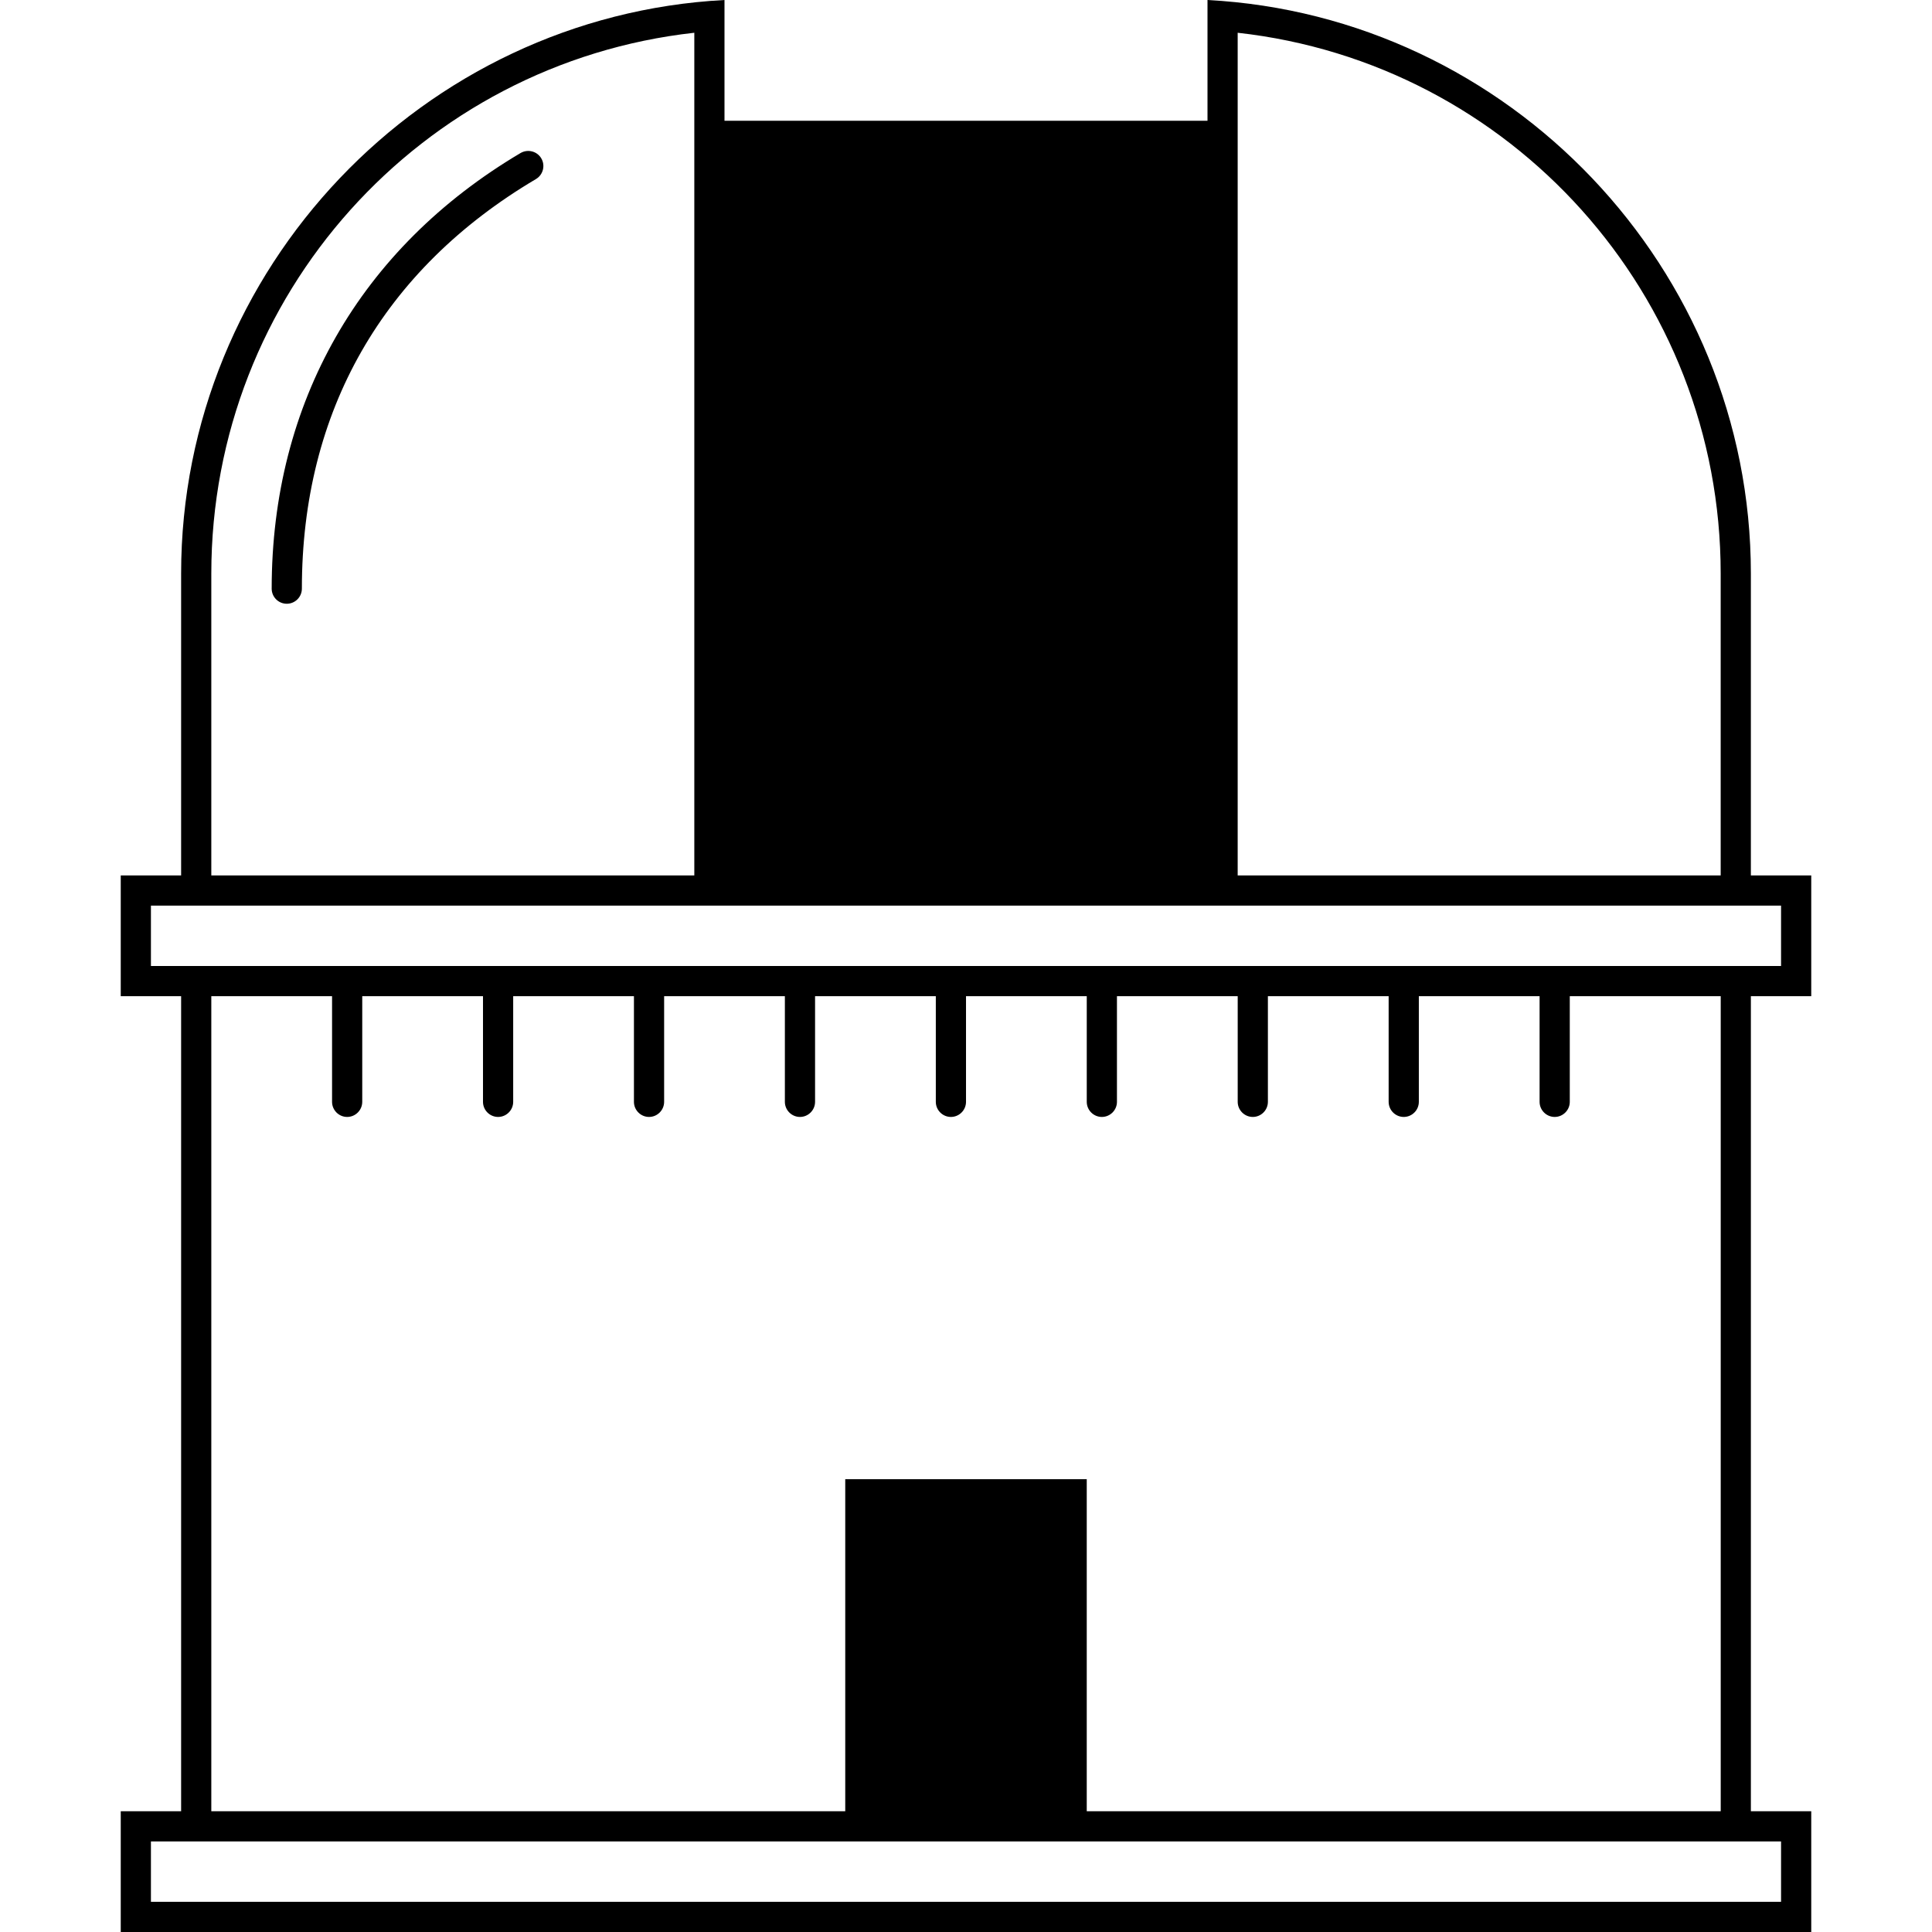 <?xml version="1.0" encoding="iso-8859-1"?>
<!-- Generator: Adobe Illustrator 19.0.0, SVG Export Plug-In . SVG Version: 6.00 Build 0)  -->
<svg version="1.1" id="Capa_1" xmlns="http://www.w3.org/2000/svg" xmlns:xlink="http://www.w3.org/1999/xlink" x="0px" y="0px"
	 viewBox="0 0 394.83 394.83" style="enable-background:new 0 0 394.83 394.83;" xml:space="preserve">
<g>
	<path id="Observatory" d="M200.499,67.862c-1.703,0-3.085,1.382-3.085,3.085s1.382,3.085,3.085,3.085
		c7.348,0,15.423,8.076,15.423,15.423c0,1.703,1.382,3.085,3.085,3.085c1.703,0,3.085-1.382,3.085-3.085
		C222.091,78.763,211.19,67.862,200.499,67.862L200.499,67.862z M106.387,31.272C73.585,50.699,55.522,82.31,55.522,120.3
		c0,1.703,1.382,3.085,3.085,3.085s3.085-1.382,3.085-3.085c0-36.238,16.546-65.184,47.842-83.71c1.462-0.87,1.949-2.77,1.08-4.232
		C109.755,30.902,107.862,30.414,106.387,31.272L106.387,31.272z M30.844,197.415v-12.339h6.169H148.06h98.708h111.046h6.169v12.339
		H30.844z M178.906,370.154h37.015v-61.692h-37.015V370.154L178.906,370.154z M70.944,228.262c1.697,0,3.085-1.388,3.085-3.085
		v-21.592h24.677v21.592c0,1.697,1.388,3.085,3.085,3.085s3.085-1.388,3.085-3.085v-21.592h24.677v21.592
		c0,1.697,1.388,3.085,3.085,3.085s3.085-1.388,3.085-3.085v-21.592h24.675v21.592c0,1.697,1.388,3.085,3.085,3.085
		c1.697,0,3.085-1.388,3.085-3.085v-21.592h24.677v21.592c0,1.697,1.388,3.085,3.085,3.085c1.697,0,3.085-1.388,3.085-3.085v-21.592
		h24.677v21.592c0,1.697,1.388,3.085,3.085,3.085c1.697,0,3.085-1.388,3.085-3.085v-21.592h24.677v21.592
		c0,1.697,1.388,3.085,3.085,3.085c1.697,0,3.085-1.388,3.085-3.085v-21.592h24.677v21.592c0,1.697,1.388,3.085,3.085,3.085
		c1.697,0,3.085-1.388,3.085-3.085v-21.592h24.677v21.592c0,1.697,1.388,3.085,3.085,3.085c1.697,0,3.085-1.388,3.085-3.085v-21.592
		h30.846v166.569H222.091v-67.862h-49.354v67.862H43.184V203.585h24.677v21.592C67.861,226.874,69.249,228.262,70.944,228.262
		L70.944,228.262z M363.983,376.323v12.339H30.844v-12.339h141.892h49.354H363.983z M43.184,117.215
		c0-56.967,42.851-104.316,98.708-110.522v172.214H43.184V117.215L43.184,117.215z M148.061,178.908h98.708V30.846h-98.708V178.908z
		 M252.936,6.694c55.856,6.206,98.708,53.555,98.708,110.522v61.692h-98.708V6.694z M370.152,203.585v-24.677h-12.338v-61.692
		c0-62.389-49.434-113.958-111.046-117.215v24.677H148.06V0C86.448,3.257,37.014,54.826,37.014,117.215v61.692H24.676v24.677h12.338
		v166.569H24.676v24.677h345.477v-24.677h-12.338V203.585H370.152z M197.414,123.385c-17.009,0-30.846-13.838-30.846-30.846
		s13.838-30.846,30.846-30.846c17.009,0,30.846,13.838,30.846,30.846S214.423,123.385,197.414,123.385L197.414,123.385z
		 M197.414,55.523c-20.445,0-37.015,16.571-37.015,37.015c0,20.445,16.571,37.015,37.015,37.015
		c20.445,0,37.015-16.571,37.015-37.015C234.43,72.094,217.858,55.523,197.414,55.523L197.414,55.523z"/>
</g>
<g>
</g>
<g>
</g>
<g>
</g>
<g>
</g>
<g>
</g>
<g>
</g>
<g>
</g>
<g>
</g>
<g>
</g>
<g>
</g>
<g>
</g>
<g>
</g>
<g>
</g>
<g>
</g>
<g>
</g>
</svg>
